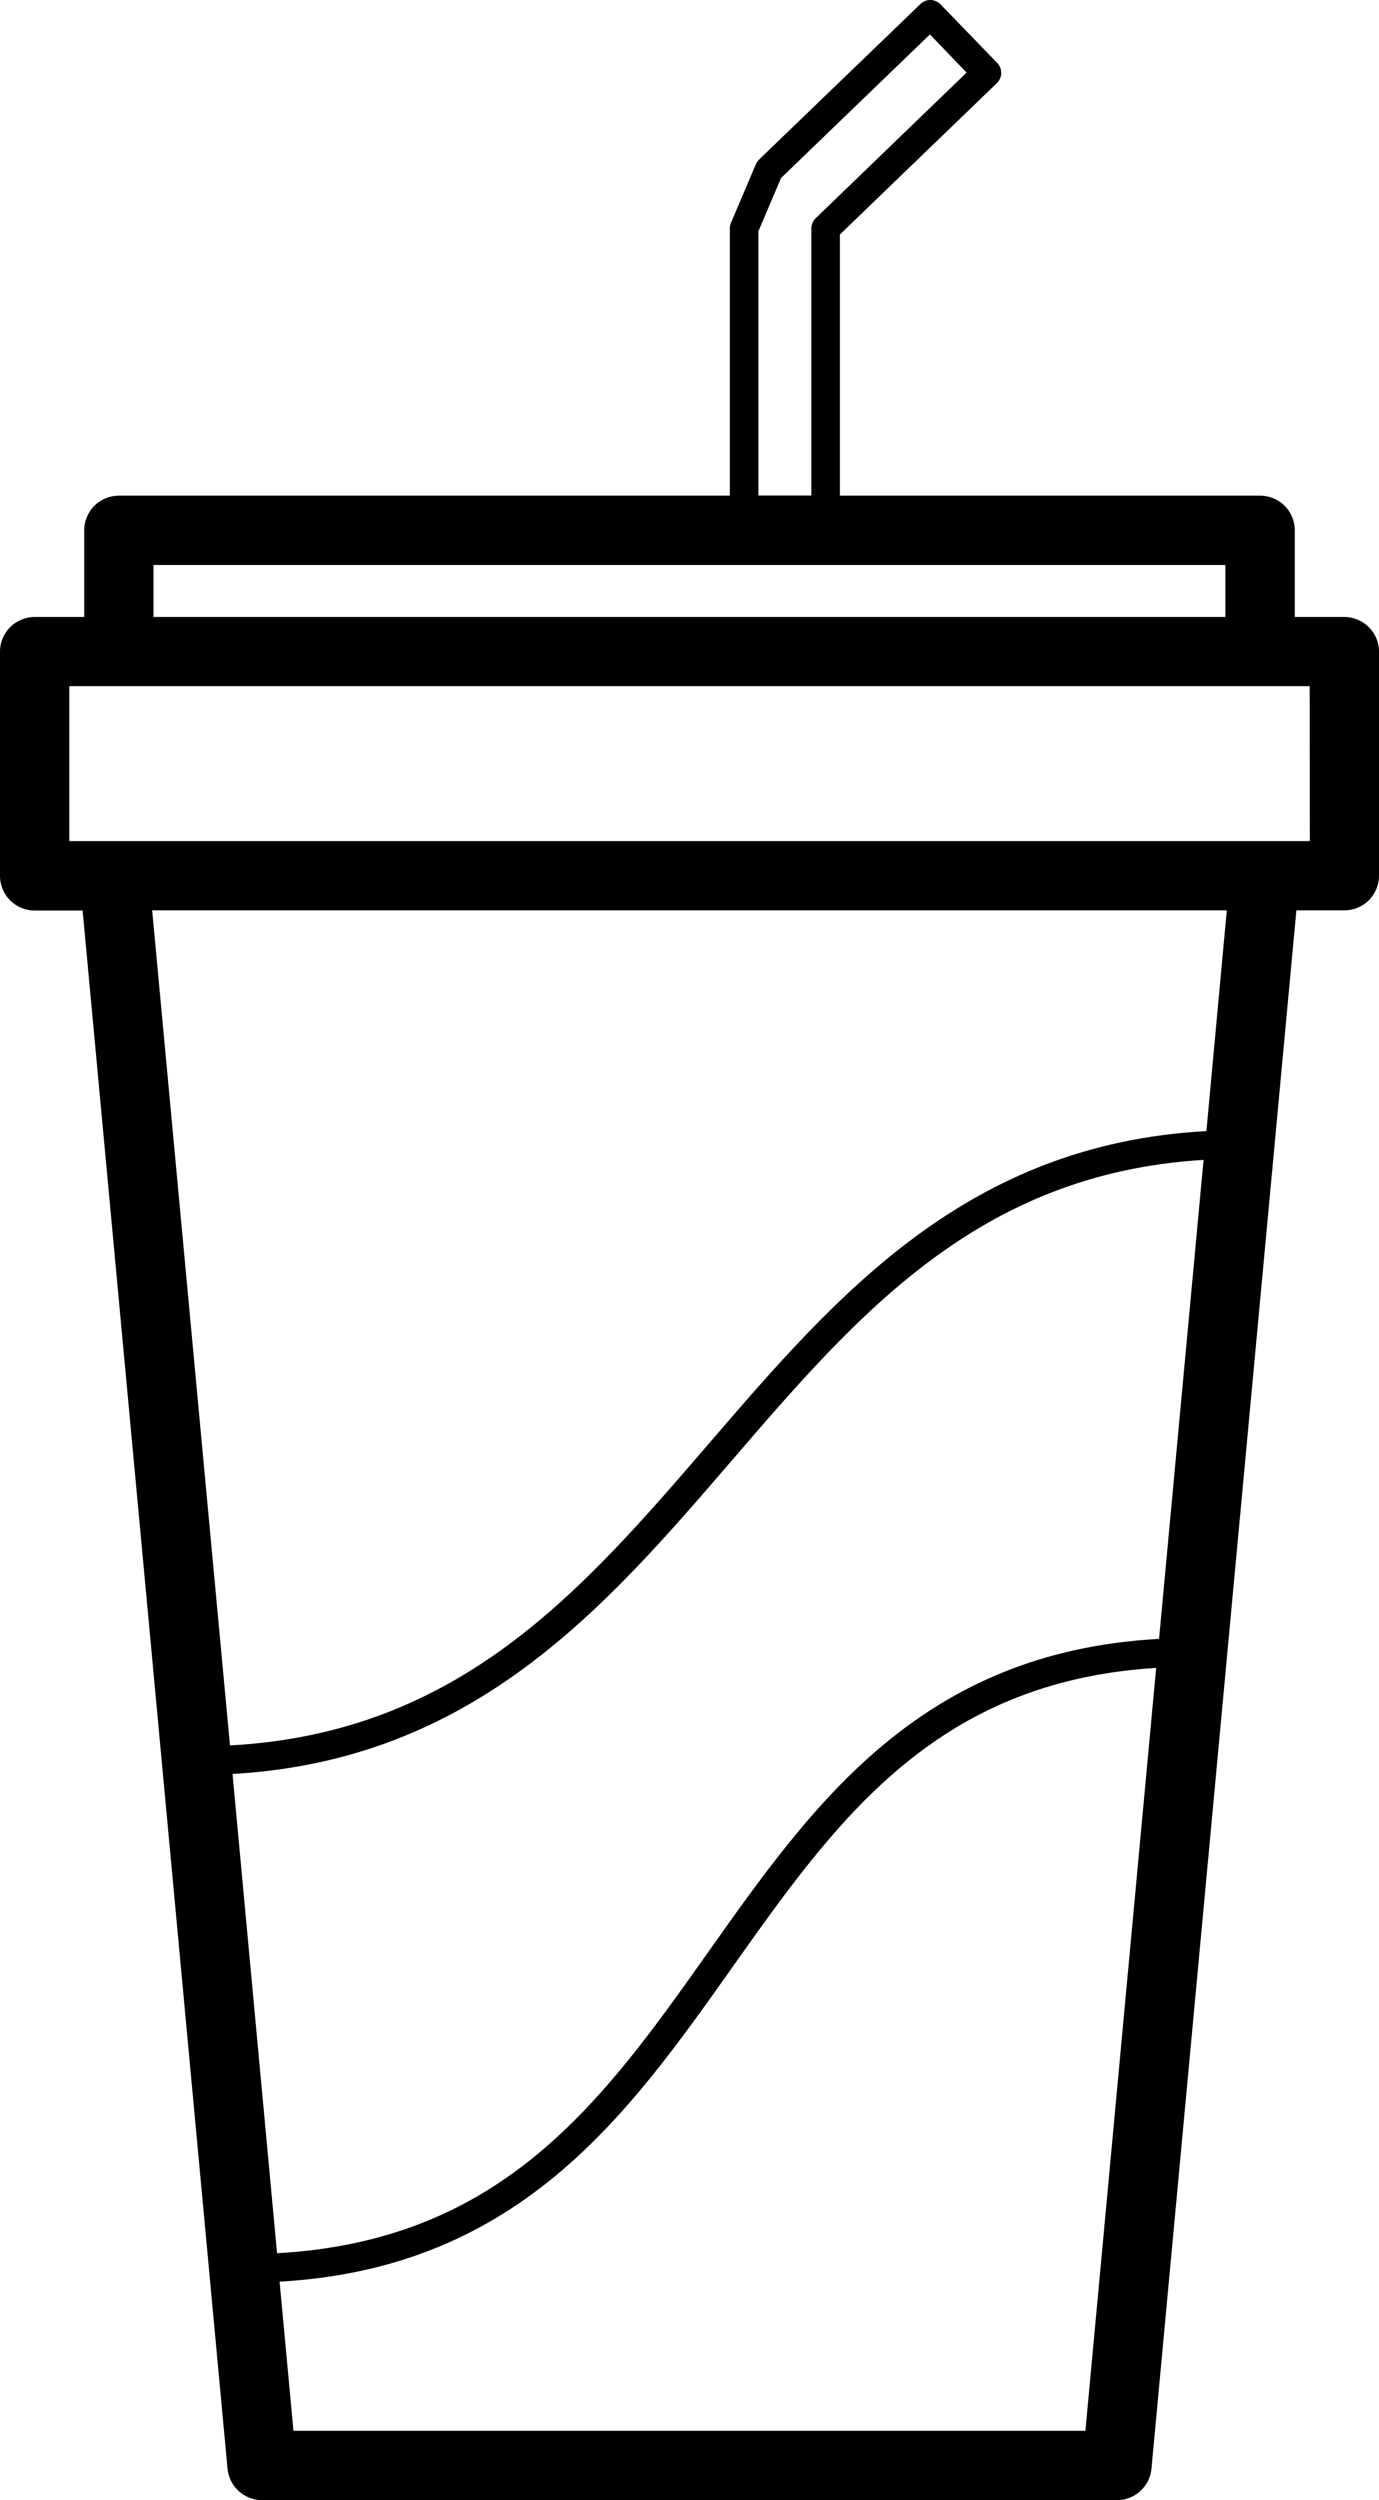 <svg width="32" height="58" viewBox="0 0 32 58" fill="none" xmlns="http://www.w3.org/2000/svg">
<g clip-path="url(#clip0_16_1423)">
<path d="M31.196 14.313H30.046V12.303C30.046 12.089 29.961 11.885 29.811 11.734C29.66 11.584 29.455 11.499 29.242 11.499H19.49V5.44L23.13 1.931C23.162 1.901 23.187 1.865 23.205 1.824C23.223 1.784 23.233 1.741 23.233 1.697C23.234 1.653 23.226 1.609 23.21 1.568C23.193 1.527 23.169 1.49 23.138 1.458L21.825 0.101C21.764 0.038 21.681 0.002 21.593 3.74066e-05C21.549 -0.001 21.506 0.007 21.465 0.024C21.425 0.04 21.388 0.064 21.357 0.095L17.616 3.7C17.584 3.731 17.559 3.768 17.541 3.809L16.962 5.17C16.945 5.211 16.936 5.255 16.936 5.299V11.499H2.758C2.545 11.499 2.34 11.584 2.189 11.734C2.039 11.885 1.954 12.089 1.954 12.303V14.313H0.804C0.591 14.314 0.386 14.399 0.236 14.549C0.085 14.7 0 14.904 0 15.117L0 20.319C0 20.532 0.085 20.737 0.235 20.888C0.386 21.038 0.591 21.123 0.804 21.123H1.917L5.28 57.271C5.299 57.47 5.391 57.655 5.539 57.79C5.687 57.925 5.88 58 6.08 58H25.92C26.12 58 26.313 57.925 26.461 57.79C26.609 57.655 26.701 57.47 26.72 57.271L30.083 21.119H31.196C31.409 21.119 31.614 21.035 31.765 20.884C31.915 20.733 32 20.529 32 20.315V15.114C31.999 14.901 31.913 14.698 31.763 14.548C31.612 14.398 31.409 14.314 31.196 14.313V14.313ZM17.598 5.367L18.124 4.13L21.579 0.799L22.43 1.684L18.93 5.061C18.898 5.091 18.873 5.128 18.855 5.168C18.838 5.209 18.829 5.252 18.828 5.296V11.496H17.599L17.598 5.367ZM3.562 13.107H28.435V14.313H3.562V13.107ZM26.896 38.02C21.362 38.322 18.866 41.848 16.45 45.264C14.009 48.714 11.694 51.979 6.429 52.272L5.396 41.154C10.997 40.834 14.034 37.306 16.975 33.89C19.915 30.474 22.717 27.223 27.929 26.908L26.896 38.02ZM25.187 56.392H6.81L6.488 52.932C12.058 52.612 14.562 49.073 16.986 45.65C19.4 42.239 21.688 39.01 26.829 38.693L25.187 56.392ZM27.995 26.24C22.432 26.541 19.406 30.055 16.476 33.459C13.493 36.923 10.667 40.201 5.337 40.492L3.531 21.119H28.468L27.995 26.24ZM30.395 19.512H1.608V15.918H30.392L30.395 19.512Z" fill="black"/>
</g>
<defs>
<clipPath id="clip0_16_1423">
<rect width="32" height="58" fill="white"/>
</clipPath>
</defs>
</svg>
